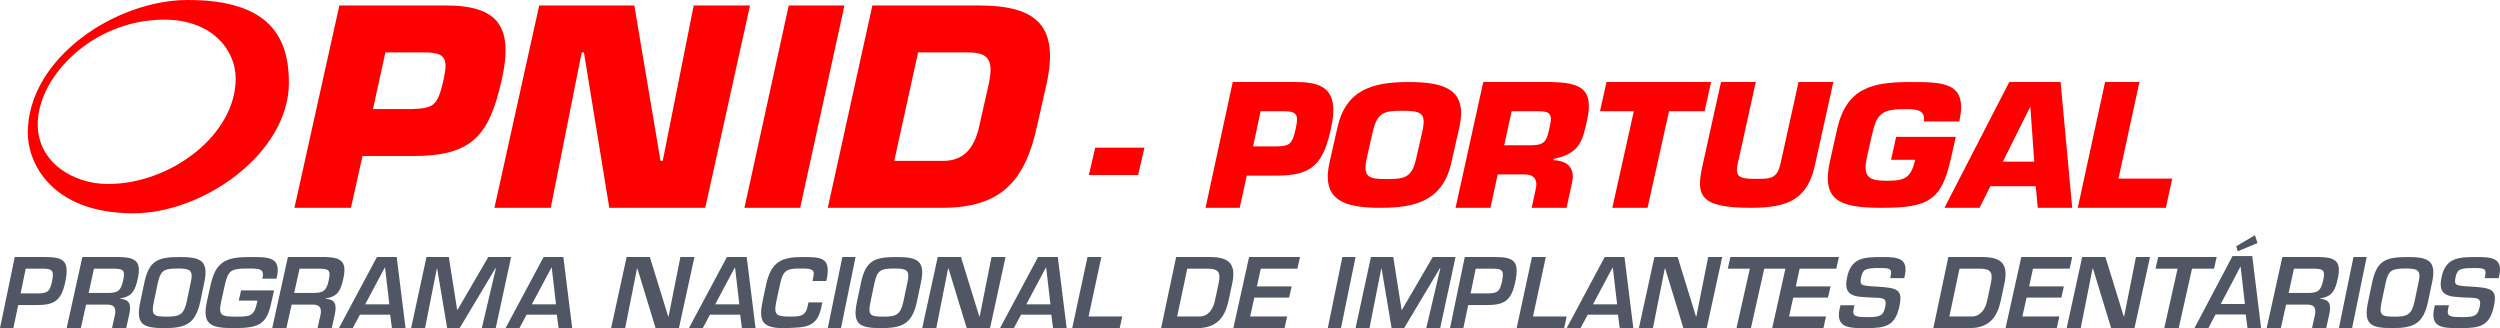 <?xml version="1.0" encoding="UTF-8"?>
<svg width="320px" height="42px" viewBox="0 0 320 42" version="1.1" xmlns="http://www.w3.org/2000/svg" xmlns:xlink="http://www.w3.org/1999/xlink">
    <!-- Generator: sketchtool 53 (72520) - https://sketchapp.com -->
    <title>D84CB3C0-DC01-455B-B501-766FB95DB8C0@2x</title>
    <desc>Created with sketchtool.</desc>
    <defs>
        <polygon id="path-1" points="97.422 42 105.956 42 105.956 32.9 97.422 32.9"></polygon>
    </defs>
    <g id="Page-1" stroke="none" stroke-width="1" fill="none" fill-rule="evenodd">
        <g id="FINAL-Copy" transform="translate(-152, -64)">
            <g id="MENU" transform="translate(0, 40)">
                <g id="pnid_logo-copy" transform="translate(152, 24)">
                    <path d="M4.828,15.927 C4.828,20.719 9.278,23.55 13.835,23.55 C21.853,23.55 30.169,17.269 30.169,10.059 C30.169,6.313 27.042,2.512 21.029,2.512 C11.939,2.512 4.828,9.753 4.828,15.927 M17.069,27.3 C6.583,27.3 3.556,20.849 3.556,17.009 C3.556,7.475 14.766,0 24.048,0 C34.627,0 36.978,4.872 36.978,10.599 C36.978,19.515 26.144,27.3 17.069,27.3" id="Fill-1" fill="#FF0000"></path>
                    <path d="M52.693,13.961 C55.549,13.857 56.019,13.546 56.778,10.197 C57.356,7.537 57.104,6.709 54.283,6.709 L49.331,6.709 L47.74,13.961 L52.693,13.961 Z M37.689,26.6 L43.438,0.7 L57.068,0.7 C63.792,0.7 65.744,3.428 64.226,10.197 C62.599,17.483 60.357,19.97 52.801,19.97 L46.402,19.97 L44.92,26.6 L37.689,26.6 Z" id="Fill-6" fill="#FF0000"></path>
                    <polygon id="Fill-11" fill="#FF0000" points="70.494 26.6 63.289 26.6 69.017 0.7 81.193 0.7 84.544 20.591 84.832 20.591 88.795 0.7 96 0.7 90.272 26.6 77.988 26.6 74.745 6.709 74.457 6.709"></polygon>
                    <polygon id="Fill-16" fill="#FF0000" points="102.42 26.6 95.289 26.6 100.958 0.7 108.089 0.7"></polygon>
                    <path d="M114.463,20.591 L120.745,20.591 C123.401,20.591 124.73,18.899 125.34,16.17 L126.56,10.749 C127.279,7.399 126.309,6.709 123.797,6.709 L117.515,6.709 L114.463,20.591 Z M111.663,0.7 L125.304,0.7 C132.807,0.7 135.57,3.393 133.956,10.749 L132.735,16.17 C131.191,23.25 128.068,26.6 120.566,26.6 L105.956,26.6 L111.663,0.7 Z" id="Fill-21" fill="#FF0000"></path>
                    <polygon id="Fill-26" fill="#FF0000" points="146.489 18.9 145.679 22.4 139.378 22.4 140.188 18.9"></polygon>
                    <path d="M163.392,18.743 C165.121,18.678 165.405,18.486 165.865,16.403 C166.215,14.75 166.062,14.235 164.355,14.235 L161.358,14.235 L160.394,18.743 L163.392,18.743 Z M154.311,26.6 L157.79,10.5 L166.04,10.5 C170.11,10.5 171.292,12.196 170.373,16.403 C169.388,20.932 168.032,22.478 163.458,22.478 L159.585,22.478 L158.687,26.6 L154.311,26.6 Z" id="Fill-31" fill="#FF0000"></path>
                    <path d="M181.265,20.325 L182.074,16.754 C182.591,14.409 181.826,14.176 179.488,14.176 C177.15,14.176 176.319,14.409 175.735,16.754 L174.926,20.325 C174.453,22.692 175.172,22.924 177.511,22.924 C179.848,22.924 180.725,22.692 181.265,20.325 M170.182,20.79 L171.194,16.31 C172.295,11.43 175.757,10.5 180.32,10.5 C184.884,10.5 187.896,11.43 186.794,16.31 L185.783,20.79 C184.681,25.67 181.242,26.6 176.679,26.6 C172.115,26.6 169.081,25.67 170.182,20.79" id="Fill-36" fill="#FF0000"></path>
                    <path d="M195.989,18.593 C197.907,18.593 197.996,17.906 198.397,16.081 C198.71,14.643 198.419,14.235 196.948,14.235 L193.491,14.235 L192.533,18.593 L195.989,18.593 Z M189.857,10.5 L198.464,10.5 C202.322,10.564 204.039,11.359 203.146,15.373 C202.567,18.057 202.21,19.624 198.888,20.332 L198.843,20.504 C200.672,20.568 201.63,21.534 201.229,23.358 L200.516,26.6 L196.056,26.6 L196.546,24.346 C196.859,23.144 196.502,22.327 195.163,22.327 L191.707,22.327 L190.771,26.6 L186.311,26.6 L189.857,10.5 Z" id="Fill-41" fill="#FF0000"></path>
                    <polygon id="Fill-46" fill="#FF0000" points="210.886 26.6 206.378 26.6 209.128 14.235 204.8 14.235 205.634 10.5 219.022 10.5 218.188 14.235 213.635 14.235"></polygon>
                    <path d="M234.667,10.5 L232.308,21.147 C231.373,25.407 229.014,26.6 224.117,26.6 C217.441,26.6 217.085,24.982 217.931,21.147 L220.29,10.5 L224.741,10.5 L222.404,21.063 C222.003,22.874 223.072,22.895 224.941,22.895 C226.833,22.895 227.501,22.745 227.923,20.871 L230.215,10.5 L234.667,10.5 Z" id="Fill-51" fill="#FF0000"></path>
                    <path d="M246.243,15.55 C246.512,13.944 245.055,13.965 243.711,13.965 C240.486,13.965 240.172,14.895 239.568,17.451 L238.985,20.029 C238.357,22.84 239.321,23.135 241.651,23.135 C243.936,23.135 244.63,22.65 245.145,20.452 L242.053,20.452 L242.704,17.515 L250.342,17.515 L249.715,20.283 C248.527,25.629 246.87,26.6 240.867,26.6 C235.58,26.6 233.071,25.755 234.236,20.621 L235.154,16.522 C236.342,11.282 239.568,10.5 244.496,10.5 C248.841,10.5 251.91,10.521 250.79,15.55 L246.243,15.55 Z" id="Fill-56" fill="#FF0000"></path>
                    <path d="M259.887,13.72 L259.843,13.72 L256.365,20.696 L260.383,20.696 L259.887,13.72 Z M254.766,23.831 L253.383,26.6 L248.889,26.6 L257.185,10.5 L263.754,10.5 L265.244,26.6 L260.837,26.6 L260.577,23.831 L254.766,23.831 Z" id="Fill-61" fill="#FF0000"></path>
                    <polygon id="Fill-66" fill="#FF0000" points="271.164 22.865 278.044 22.865 277.231 26.6 265.956 26.6 269.45 10.5 273.846 10.5"></polygon>
                    <path d="M4.872,37.559 C6.096,37.535 6.382,37.305 6.655,36.031 C6.916,34.744 6.809,34.38 5.526,34.392 L3.292,34.392 L2.638,37.559 L4.872,37.559 Z M1.889,32.9 L5.835,32.9 C8.223,32.9 8.889,33.482 8.366,36.031 C7.832,38.603 6.893,39.051 4.563,39.051 L2.329,39.051 L1.711,42 L0,42 L1.889,32.9 Z" id="Fill-73" fill="#505663"></path>
                    <path d="M13.743,37.499 C15.08,37.499 15.458,37.244 15.761,35.909 C16.039,34.623 15.85,34.392 14.551,34.392 L12.028,34.392 L11.346,37.499 L13.743,37.499 Z M11.018,38.991 L10.35,42 L8.533,42 L10.539,32.9 L15.371,32.9 C17.439,32.949 18.095,33.567 17.641,35.63 C17.338,36.977 17.048,37.96 15.396,38.19 L15.383,38.238 C16.644,38.348 16.808,39.016 16.531,40.301 L16.152,42 L14.336,42 L14.715,40.301 C14.879,39.537 14.677,39.003 13.806,38.991 L11.018,38.991 Z" id="Fill-75" fill="#505663"></path>
                    <path d="M20.21,36.172 L19.704,38.585 C19.319,40.364 19.632,40.531 21.366,40.531 C22.943,40.531 23.533,40.315 23.906,38.585 L24.412,36.172 C24.809,34.489 24.231,34.369 22.69,34.369 C20.823,34.369 20.559,34.751 20.21,36.172 M26.145,36.172 L25.64,38.585 C25.026,41.45 23.786,42 21.052,42 C18.259,42 17.332,41.522 17.97,38.585 L18.476,36.172 C19.078,33.39 20.138,32.9 23.003,32.9 C25.604,32.9 26.771,33.295 26.145,36.172" id="Fill-77" fill="#505663"></path>
                    <path d="M35.08,37.175 L34.713,38.799 C34.117,41.45 33.281,42 29.897,42 C26.856,42 25.83,41.498 26.514,38.465 L26.97,36.411 C27.642,33.426 29.01,32.901 31.95,32.901 C34.269,32.901 36.119,32.793 35.397,35.671 L33.585,35.671 C33.889,34.358 33.205,34.37 31.621,34.37 C29.492,34.37 29.213,34.68 28.795,36.411 L28.339,38.465 C27.933,40.34 28.199,40.531 30.227,40.531 C31.963,40.531 32.508,40.495 32.888,38.799 L32.951,38.477 L30.556,38.477 L30.86,37.175 L35.08,37.175 Z" id="Fill-79" fill="#505663"></path>
                    <path d="M40.054,37.499 C41.392,37.499 41.77,37.244 42.072,35.909 C42.35,34.623 42.161,34.392 40.862,34.392 L38.339,34.392 L37.657,37.499 L40.054,37.499 Z M37.329,38.991 L36.661,42 L34.844,42 L36.851,32.9 L41.682,32.9 C43.75,32.949 44.407,33.567 43.952,35.63 C43.649,36.977 43.359,37.96 41.707,38.19 L41.694,38.238 C42.956,38.348 43.12,39.016 42.842,40.301 L42.463,42 L40.647,42 L41.026,40.301 C41.19,39.537 40.988,39.003 40.117,38.991 L37.329,38.991 Z" id="Fill-81" fill="#505663"></path>
                    <path d="M49.285,34.234 L49.261,34.234 L46.743,38.954 L49.834,38.954 L49.285,34.234 Z M46.075,40.277 L45.156,42 L43.378,42 L48.247,32.9 L50.778,32.9 L51.911,42 L50.169,42 L49.942,40.277 L46.075,40.277 Z" id="Fill-83" fill="#505663"></path>
                    <polygon id="Fill-85" fill="#505663" points="58.836 42 57.24 42 55.952 34.368 55.915 34.368 54.405 42 52.622 42 54.59 32.9 57.45 32.9 58.515 39.659 58.564 39.659 62.501 32.9 65.422 32.9 63.454 42 61.671 42 63.479 34.332 63.417 34.332"></polygon>
                    <path d="M70.619,34.234 L70.595,34.234 L68.076,38.954 L71.168,38.954 L70.619,34.234 Z M67.408,40.277 L66.489,42 L64.711,42 L69.581,32.9 L72.111,32.9 L73.244,42 L71.502,42 L71.275,40.277 L67.408,40.277 Z" id="Fill-87" fill="#505663"></path>
                    <polygon id="Fill-89" fill="#505663" points="87.09 32.9 88.889 32.9 86.903 42 83.918 42 81.595 34.392 81.532 34.392 80.021 42 78.222 42 80.209 32.9 83.181 32.9 85.529 40.508 85.579 40.508"></polygon>
                    <path d="M94.085,34.234 L94.061,34.234 L91.543,38.954 L94.634,38.954 L94.085,34.234 Z M90.875,40.277 L89.956,42 L88.178,42 L93.047,32.9 L95.578,32.9 L96.711,42 L94.969,42 L94.742,40.277 L90.875,40.277 Z" id="Fill-91" fill="#505663"></path>
                    <mask id="mask-2" fill="white">
                        <use xlink:href="#path-1"></use>
                    </mask>
                    <g id="Clip-94"></g>
                    <path d="M103.994,35.966 L104.105,35.477 C104.326,34.439 103.933,34.368 102.384,34.368 C100.602,34.368 100.221,34.654 99.841,36.408 L99.411,38.388 C99.03,40.177 99.177,40.523 101.032,40.523 C102.458,40.523 103.109,40.475 103.379,39.199 L103.49,38.71 L105.259,38.71 L105.137,39.295 C104.584,41.991 103.011,41.895 100.713,41.991 C97.445,42.11 97.088,41.072 97.628,38.46 L98.071,36.408 C98.698,33.544 99.988,32.9 102.703,32.9 C105.002,32.9 106.304,32.912 105.874,35.477 L105.763,35.966 L103.994,35.966 Z" id="Fill-93" fill="#505663"></path>
                    <polygon id="Fill-96" fill="#505663" points="107.646 42 105.956 42 107.822 32.9 109.511 32.9"></polygon>
                    <path d="M111.943,36.172 L111.437,38.585 C111.052,40.364 111.365,40.531 113.099,40.531 C114.676,40.531 115.266,40.315 115.639,38.585 L116.145,36.172 C116.542,34.489 115.964,34.369 114.423,34.369 C112.557,34.369 112.292,34.751 111.943,36.172 M117.879,36.172 L117.373,38.585 C116.759,41.45 115.519,42 112.786,42 C109.993,42 109.066,41.522 109.704,38.585 L110.209,36.172 C110.811,33.39 111.871,32.9 114.736,32.9 C117.337,32.9 118.505,33.295 117.879,36.172" id="Fill-98" fill="#505663"></path>
                    <polygon id="Fill-100" fill="#505663" points="126.913 32.9 128.711 32.9 126.725 42 123.74 42 121.417 34.392 121.354 34.392 119.843 42 118.044 42 120.031 32.9 123.003 32.9 125.351 40.508 125.401 40.508"></polygon>
                    <path d="M133.908,34.234 L133.884,34.234 L131.365,38.954 L134.457,38.954 L133.908,34.234 Z M130.697,40.277 L129.778,42 L128,42 L132.87,32.9 L135.4,32.9 L136.533,42 L134.791,42 L134.564,40.277 L130.697,40.277 Z" id="Fill-102" fill="#505663"></path>
                    <polygon id="Fill-104" fill="#505663" points="139.337 40.508 143.644 40.508 143.324 42 137.244 42 139.201 32.9 140.974 32.9"></polygon>
                    <path d="M153.553,40.508 C154.725,40.508 155.317,39.452 155.523,38.433 L155.982,36.285 C156.308,34.768 155.885,34.392 154.556,34.392 L151.969,34.392 L150.677,40.508 L153.553,40.508 Z M150.544,32.9 L154.87,32.9 C157.372,32.9 158.242,33.81 157.723,36.285 L157.263,38.433 C156.864,40.325 155.982,42 153.239,42 L148.622,42 L150.544,32.9 Z" id="Fill-106" fill="#505663"></path>
                    <polygon id="Fill-108" fill="#505663" points="160.884 36.662 165.335 36.662 165.006 38.093 160.555 38.093 160.023 40.508 164.752 40.508 164.422 42 157.867 42 159.883 32.9 166.4 32.9 166.07 34.392 161.378 34.392"></polygon>
                    <polygon id="Fill-110" fill="#505663" points="171.646 42 169.956 42 171.822 32.9 173.511 32.9"></polygon>
                    <polygon id="Fill-112" fill="#505663" points="179.726 42 178.128 42 176.841 34.368 176.804 34.368 175.294 42 173.511 42 175.479 32.9 178.339 32.9 179.403 39.659 179.453 39.659 183.39 32.9 186.311 32.9 184.343 42 182.561 42 184.368 34.332 184.306 34.332"></polygon>
                    <path d="M190.472,37.559 C191.696,37.535 191.981,37.305 192.255,36.031 C192.516,34.744 192.409,34.38 191.126,34.392 L188.891,34.392 L188.238,37.559 L190.472,37.559 Z M187.49,32.9 L191.435,32.9 C193.823,32.9 194.489,33.482 193.966,36.031 C193.431,38.603 192.492,39.051 190.163,39.051 L187.929,39.051 L187.311,42 L185.6,42 L187.49,32.9 Z" id="Fill-114" fill="#505663"></path>
                    <polygon id="Fill-116" fill="#505663" points="196.226 40.508 200.533 40.508 200.213 42 194.133 42 196.09 32.9 197.863 32.9"></polygon>
                    <path d="M206.441,34.234 L206.417,34.234 L203.9,38.954 L206.99,38.954 L206.441,34.234 Z M203.231,40.277 L202.312,42 L200.533,42 L205.403,32.9 L207.933,32.9 L209.067,42 L207.324,42 L207.098,40.277 L203.231,40.277 Z" id="Fill-118" fill="#505663"></path>
                    <polygon id="Fill-120" fill="#505663" points="218.645 32.9 220.444 32.9 218.458 42 215.473 42 213.15 34.392 213.088 34.392 211.576 42 209.778 42 211.764 32.9 214.736 32.9 217.084 40.508 217.134 40.508"></polygon>
                    <polygon id="Fill-122" fill="#505663" points="224.118 42 222.271 42 223.977 34.392 221.156 34.392 221.489 32.9 228.978 32.9 228.644 34.392 225.824 34.392"></polygon>
                    <polygon id="Fill-124" fill="#505663" points="229.862 36.662 234.312 36.662 233.983 38.093 229.532 38.093 229 40.508 233.73 40.508 233.399 42 226.844 42 228.861 32.9 235.378 32.9 235.047 34.392 230.356 34.392"></polygon>
                    <path d="M237.377,39.074 L237.277,39.492 C237.052,40.519 237.502,40.591 239.163,40.591 C240.799,40.591 241.086,40.304 241.31,39.265 C241.598,37.987 240.849,38.154 239.462,38.083 C237.477,37.963 235.853,38.035 236.44,35.431 C236.978,32.972 238.626,32.9 240.873,32.9 C242.784,32.9 244.332,32.96 243.808,35.313 L243.746,35.599 L241.947,35.599 L242.01,35.313 C242.222,34.346 241.822,34.309 240.561,34.309 C238.776,34.309 238.451,34.477 238.238,35.431 C237.989,36.531 238.213,36.567 240.025,36.674 C242.871,36.841 243.62,36.985 243.109,39.265 C242.559,41.785 241.26,42 238.85,42 C236.778,42 234.917,42.059 235.479,39.492 L235.579,39.074 L237.377,39.074 Z" id="Fill-126" fill="#505663"></path>
                    <path d="M252.397,40.508 C253.569,40.508 254.162,39.452 254.367,38.433 L254.826,36.285 C255.153,34.768 254.73,34.392 253.4,34.392 L250.814,34.392 L249.521,40.508 L252.397,40.508 Z M249.388,32.9 L253.715,32.9 C256.217,32.9 257.086,33.81 256.567,36.285 L256.108,38.433 C255.709,40.325 254.826,42 252.083,42 L247.467,42 L249.388,32.9 Z" id="Fill-128" fill="#505663"></path>
                    <polygon id="Fill-130" fill="#505663" points="259.729 36.662 264.179 36.662 263.85 38.093 259.399 38.093 258.867 40.508 263.596 40.508 263.266 42 256.711 42 258.728 32.9 265.244 32.9 264.914 34.392 260.223 34.392"></polygon>
                    <polygon id="Fill-132" fill="#505663" points="273.401 32.9 275.2 32.9 273.214 42 270.228 42 267.906 34.392 267.843 34.392 266.332 42 264.533 42 266.519 32.9 269.492 32.9 271.84 40.508 271.89 40.508"></polygon>
                    <polygon id="Fill-134" fill="#505663" points="278.873 42 277.026 42 278.732 34.392 275.911 34.392 276.245 32.9 283.733 32.9 283.4 34.392 280.579 34.392"></polygon>
                    <path d="M288.957,31.109 L286.427,32.166 L286.236,31.526 L288.635,30.1 L288.957,31.109 Z M286.797,34.132 L286.773,34.132 L284.255,38.915 L287.346,38.915 L286.797,34.132 Z M283.586,40.254 L282.668,42 L280.889,42 L285.758,32.78 L288.289,32.78 L289.422,42 L287.68,42 L287.454,40.254 L283.586,40.254 Z" id="Fill-136" fill="#505663"></path>
                    <path d="M295.343,37.499 C296.681,37.499 297.059,37.244 297.362,35.909 C297.639,34.623 297.45,34.392 296.151,34.392 L293.628,34.392 L292.946,37.499 L295.343,37.499 Z M292.618,38.991 L291.95,42 L290.133,42 L292.139,32.9 L296.971,32.9 C299.039,32.949 299.695,33.567 299.241,35.63 C298.938,36.977 298.648,37.96 296.996,38.19 L296.983,38.238 C298.244,38.348 298.409,39.016 298.131,40.301 L297.753,42 L295.936,42 L296.315,40.301 C296.478,39.537 296.277,39.003 295.406,38.991 L292.618,38.991 Z" id="Fill-138" fill="#505663"></path>
                    <polygon id="Fill-140" fill="#505663" points="301.068 42 299.378 42 301.244 32.9 302.933 32.9"></polygon>
                    <path d="M305.365,36.172 L304.86,38.585 C304.474,40.364 304.787,40.531 306.521,40.531 C308.099,40.531 308.689,40.315 309.062,38.585 L309.567,36.172 C309.965,34.489 309.387,34.369 307.846,34.369 C305.98,34.369 305.715,34.751 305.365,36.172 M311.301,36.172 L310.795,38.585 C310.181,41.45 308.941,42 306.208,42 C303.415,42 302.488,41.522 303.126,38.585 L303.631,36.172 C304.233,33.39 305.293,32.9 308.159,32.9 C310.759,32.9 311.927,33.295 311.301,36.172" id="Fill-142" fill="#505663"></path>
                    <path d="M313.466,39.074 L313.366,39.492 C313.141,40.519 313.59,40.591 315.252,40.591 C316.888,40.591 317.174,40.304 317.399,39.265 C317.687,37.987 316.938,38.154 315.551,38.083 C313.566,37.963 311.942,38.035 312.529,35.431 C313.066,32.972 314.715,32.9 316.962,32.9 C318.873,32.9 320.421,32.96 319.897,35.313 L319.835,35.599 L318.036,35.599 L318.099,35.313 C318.311,34.346 317.911,34.309 316.65,34.309 C314.864,34.309 314.54,34.477 314.327,35.431 C314.078,36.531 314.302,36.567 316.113,36.674 C318.96,36.841 319.709,36.985 319.198,39.265 C318.648,41.785 317.349,42 314.939,42 C312.867,42 311.006,42.059 311.568,39.492 L311.668,39.074 L313.466,39.074 Z" id="Fill-144" fill="#505663"></path>
                </g>
            </g>
        </g>
    </g>
</svg>